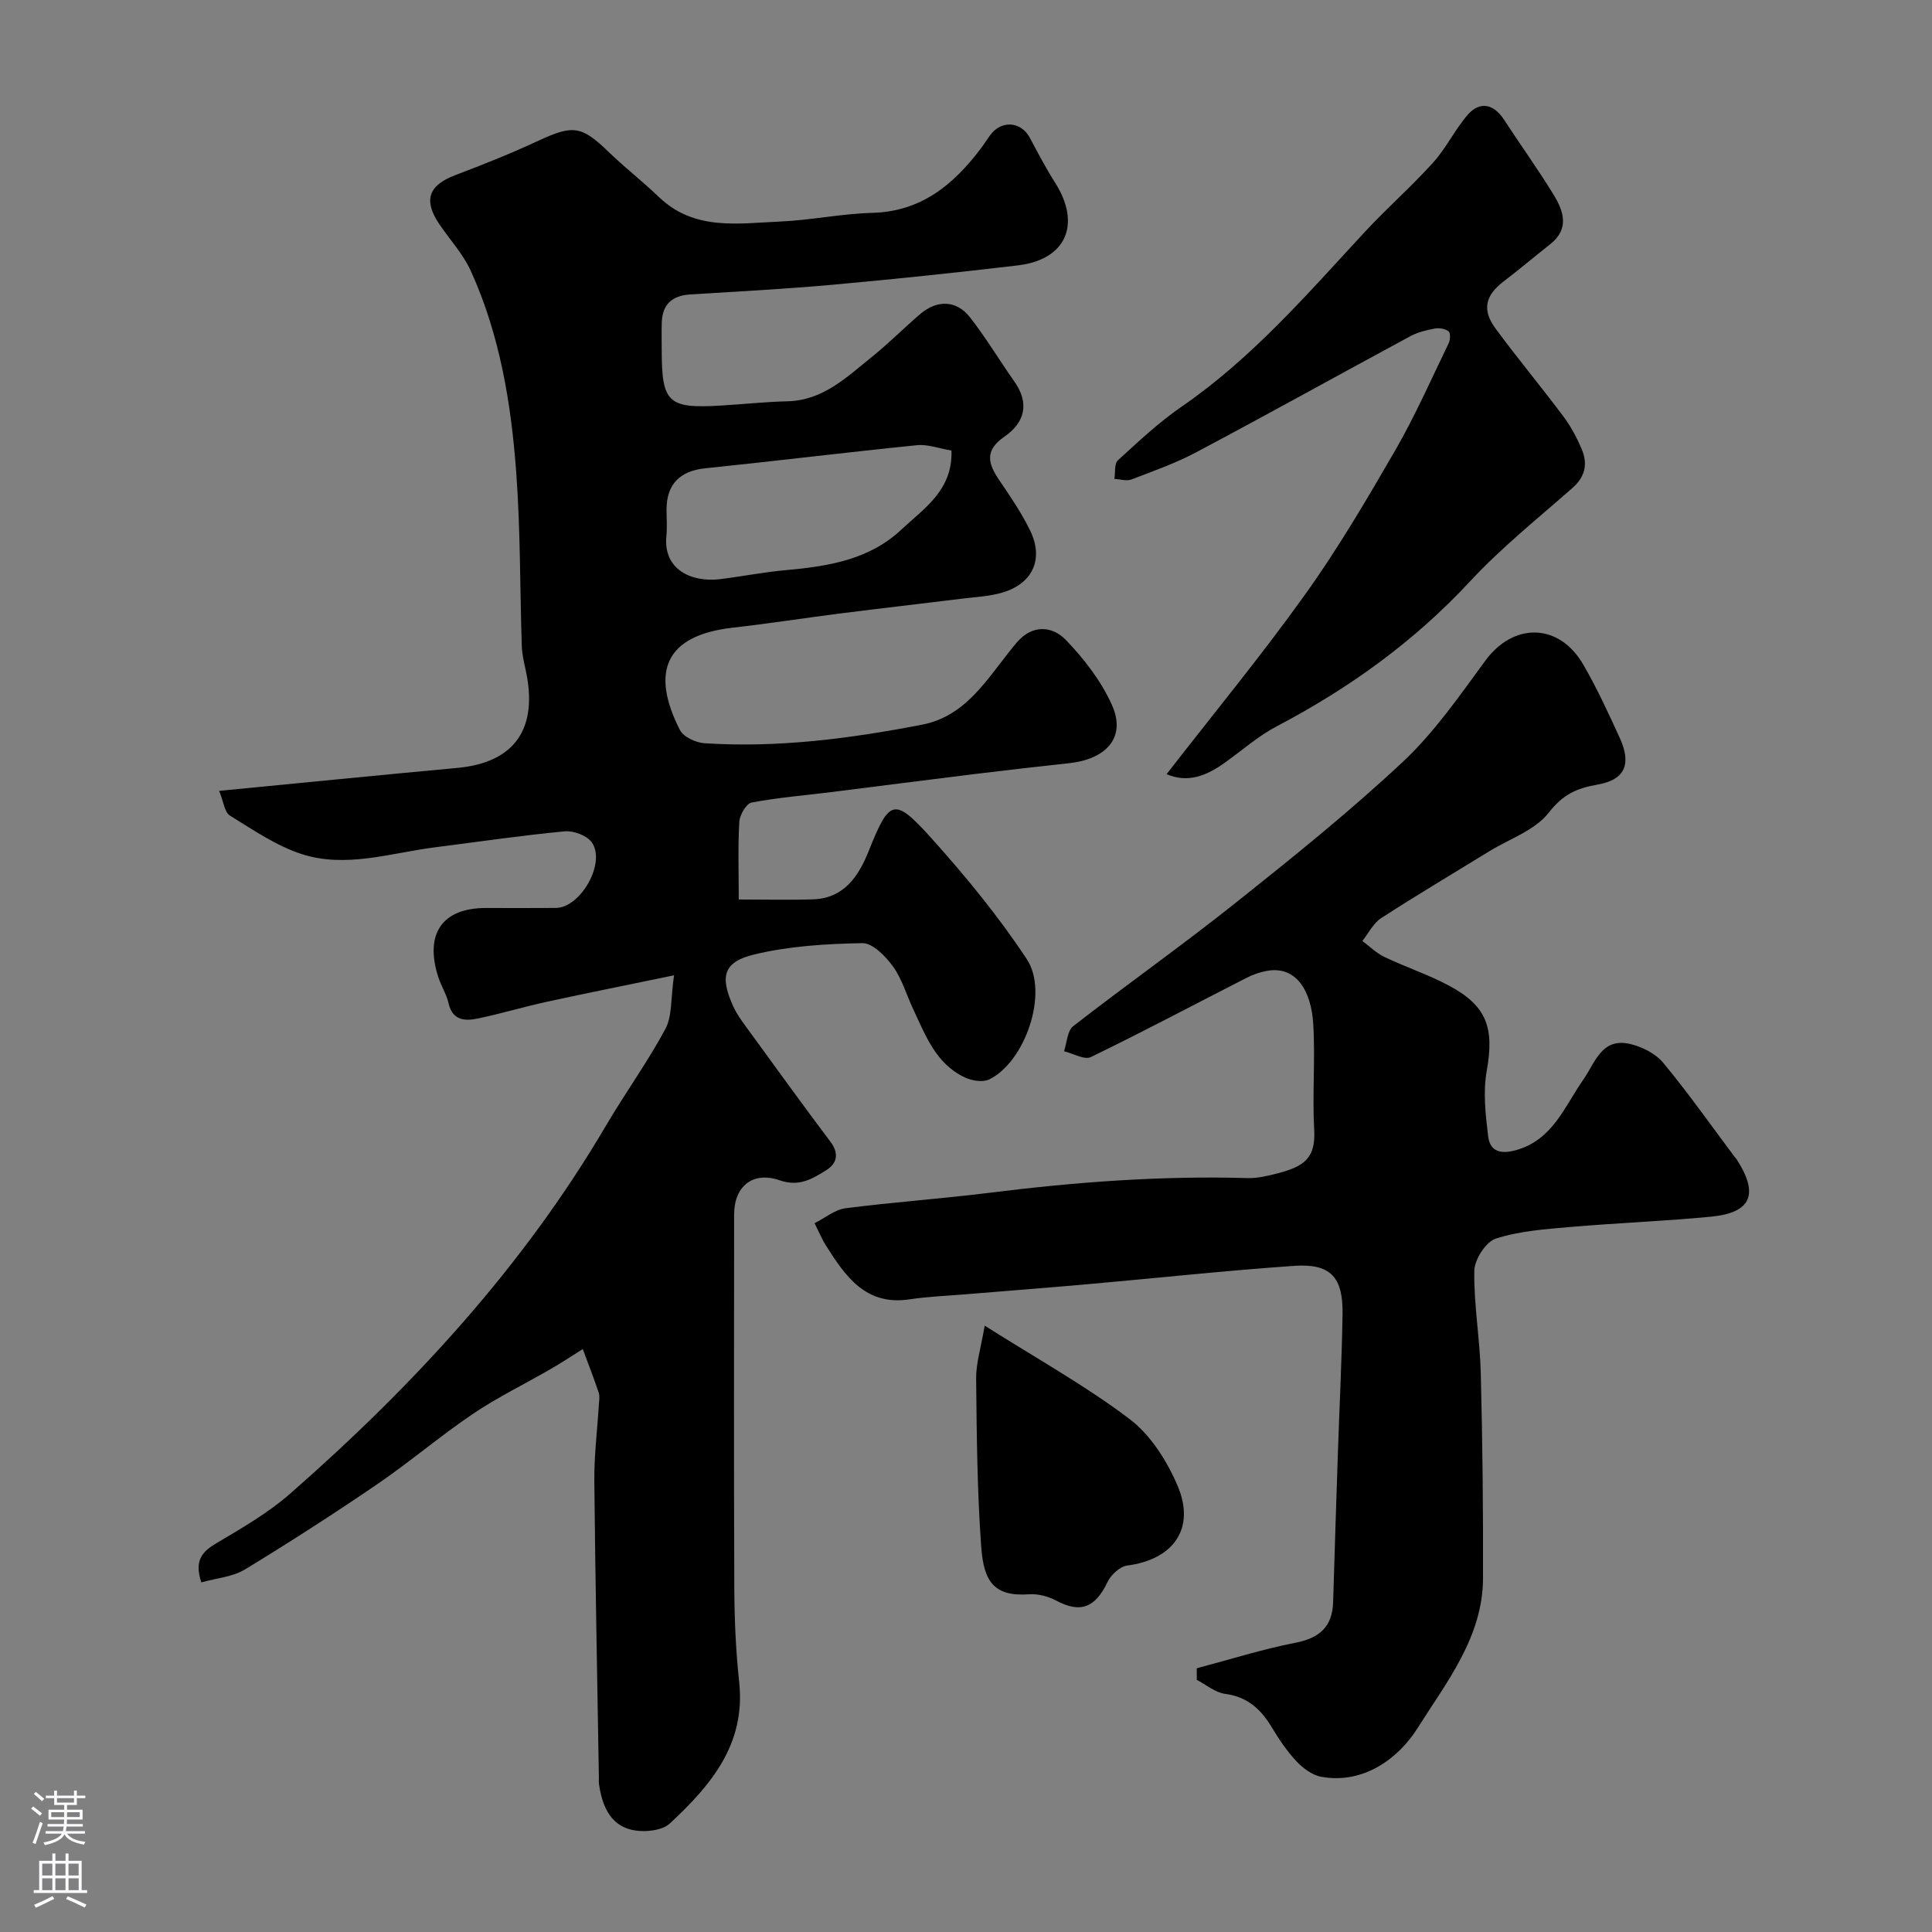 <svg enable-background="new 0 0 400 400" viewBox="0 0 400 400" xmlns="http://www.w3.org/2000/svg"><rect x="0" y="0" width="400" height="400" fill="#808080" stroke="none"/><g fill="#010000"><path d="m41.68 327.62c-1.5-4.58.18-6.37 3.13-8.12 5.29-3.13 10.73-6.27 15.32-10.3 25.39-22.26 48.13-46.86 65.35-76.18 3.96-6.74 8.59-13.11 12.28-19.99 1.43-2.66 1.09-6.27 1.79-11.1-9.62 1.99-18.02 3.67-26.39 5.49-4.77 1.04-9.45 2.46-14.23 3.45-2.67.56-5.24.43-6.06-3.15-.43-1.88-1.54-3.59-2.13-5.44-2.88-8.96.82-14.29 9.85-14.29 4.83 0 9.67.03 14.5-.01 5.15-.04 10.45-9.42 7.41-13.61-1.02-1.41-3.77-2.42-5.6-2.25-8.96.85-17.87 2.17-26.8 3.3-9.21 1.17-18.48 4.39-27.69 1.39-5.26-1.72-10.05-5.02-14.83-7.97-1.08-.66-1.26-2.78-2.21-5.1 16.98-1.64 33.13-3.26 49.3-4.75 11.93-1.1 16.87-8.17 14.13-20.43-.35-1.59-.72-3.22-.77-4.83-.39-11.93-.27-23.9-1.14-35.8-1.05-14.35-3.39-28.56-9.4-41.81-1.59-3.51-4.35-6.48-6.54-9.72-3.34-4.96-2.23-8.03 3.29-10.13 5.76-2.19 11.51-4.47 17.09-7.07 7.34-3.41 9.04-3.21 14.77 2.34 3.32 3.21 6.99 6.05 10.32 9.25 7.31 7.03 16.36 5.46 25.07 5.08 6.38-.28 12.73-1.63 19.11-1.8 10.09-.27 16.76-5.79 22.42-13.26.69-.91 1.3-1.89 1.97-2.81 2.3-3.17 6.39-2.89 8.21.5 1.68 3.14 3.33 6.31 5.24 9.31 5.48 8.62 2.31 15.96-7.74 17.14-12.71 1.5-25.44 2.84-38.18 3.99-9.85.89-19.73 1.41-29.6 2.02-3.76.23-5.79 2.05-5.91 5.84-.06 1.83-.01 3.67-.01 5.5 0 11.1 1.25 12.31 12.21 11.67 4.62-.27 9.23-.78 13.85-.89 7.36-.18 12.23-4.99 17.41-9.15 3.47-2.78 6.62-5.97 10-8.87 3.52-3.03 7.55-2.95 10.35.63 3.31 4.23 6.08 8.88 9.18 13.28 3.23 4.58 2.15 8.55-2.08 11.46-4.14 2.85-3.34 5.59-1.03 8.99 2.29 3.36 4.6 6.76 6.38 10.4 2.86 5.88.6 10.95-5.66 12.84-2.79.84-5.8.95-8.72 1.32-8.28 1.03-16.58 1.97-24.85 3.02-7.46.95-14.9 2.11-22.37 2.96-14.11 1.6-16.95 9.3-10.9 21.18.73 1.44 3.3 2.62 5.09 2.74 15.22.99 30.22-.97 45.13-3.86 5.51-1.07 9.39-4.43 12.81-8.52 2.31-2.76 4.38-5.71 6.7-8.46 3.17-3.76 7.32-3.52 10.21-.51 3.77 3.92 7.29 8.49 9.5 13.42 3.14 7-1.58 11.27-8.78 12.05-6.69.73-13.38 1.49-20.07 2.31-9.74 1.19-19.47 2.46-29.21 3.68-5.52.69-11.08 1.13-16.53 2.17-1.1.21-2.46 2.54-2.55 3.95-.31 5.12-.12 10.26-.12 16.12 5.43 0 10.41.13 15.38-.03 6.46-.21 9.46-4.85 11.53-10.01 4.28-10.72 5.25-11.25 12.98-2.65 7.1 7.9 13.91 16.2 19.75 25.05 4.62 7-.4 21.34-7.81 24.9-1.33.64-3.6.26-5.06-.44-5.97-2.82-8.11-8.71-10.68-14.18-1.39-2.95-2.3-6.23-4.18-8.81-1.53-2.1-4.2-4.83-6.32-4.79-7.48.13-15.13.6-22.37 2.34-6.37 1.53-7.14 4.5-4.45 10.55.98 2.2 2.56 4.15 3.99 6.13 5.37 7.39 10.73 14.79 16.22 22.09 1.85 2.46 1.37 4.51-.87 5.9-2.85 1.77-5.59 3.49-9.6 2.1-5.64-1.96-9.47 1.26-9.47 7.08 0 25.83-.07 51.67.04 77.5.03 6.44.32 12.9 1.01 19.3 1.39 12.88-5.9 21.41-14.37 29.28-1.39 1.29-4.14 1.67-6.21 1.54-4.95-.31-7.57-3.57-8.44-9.67-.07-.49-.03-1-.03-1.5-.33-20.43-.75-40.87-.94-61.31-.05-5.26.62-10.54.94-15.8.05-.83.22-1.74-.04-2.49-1.02-3.03-2.18-6-3.29-9-2.22 1.39-4.41 2.84-6.68 4.15-5.37 3.11-10.98 5.83-16.1 9.29-6.77 4.57-13.01 9.91-19.75 14.52-8.99 6.13-18.14 12.03-27.44 17.68-2.51 1.53-5.79 1.76-9.01 2.67zm155.31-234.34c-2.66-.45-4.95-1.33-7.12-1.11-14.64 1.48-29.25 3.28-43.89 4.79-5.14.53-7.96 3.23-7.98 8.5-.01 1.83.16 3.68-.03 5.49-.72 7.03 5.29 9.67 11.08 8.96 4.53-.55 9.03-1.46 13.57-1.86 8.72-.78 17.3-2.12 23.96-8.37 4.69-4.4 10.7-8.16 10.41-16.4z"/><path d="m247.77 345.4c6.81-1.8 13.56-3.94 20.46-5.29 5.01-.98 7.63-3.34 7.78-8.43.31-10.43.65-20.85 1-31.28.32-9.43.8-18.86.95-28.3.13-7.68-2.47-10.54-9.99-10.02-14.42 1-28.8 2.57-43.21 3.84-8.36.74-16.73 1.37-25.1 2.07-3.77.31-7.56.45-11.29 1.02-9.15 1.39-13.33-4.76-17.38-11.16-.78-1.23-1.34-2.6-2.34-4.6 2.2-1.1 4.2-2.81 6.38-3.09 9.92-1.28 19.92-1.97 29.85-3.21 17.74-2.22 35.5-3.56 53.39-3.04 2.08.06 4.23-.46 6.28-.99 5.59-1.46 7.86-3.25 7.54-9-.41-7.31.25-14.68-.2-21.98-.4-6.54-3.38-12.1-9.66-10.92-1.42.27-2.84.76-4.12 1.42-10.75 5.48-21.4 11.15-32.25 16.41-1.34.65-3.68-.75-5.56-1.2.6-1.77.66-4.23 1.89-5.19 11.1-8.63 22.6-16.75 33.6-25.51 11.82-9.41 23.63-18.9 34.64-29.21 6.52-6.1 11.75-13.67 17.08-20.94 5.84-7.97 15.28-7.88 20.31.83 2.83 4.89 5.21 10.06 7.56 15.21 2.38 5.25 1.17 8.59-4.62 9.6-4.47.78-7.21 2.1-10.14 5.85-2.82 3.61-8.03 5.35-12.2 7.91-7.51 4.61-15.08 9.11-22.47 13.89-1.63 1.06-2.61 3.13-3.89 4.73 1.51 1.12 2.89 2.5 4.55 3.3 4.4 2.1 9.09 3.65 13.38 5.94 7.92 4.23 9.4 8.81 7.82 17.66-.78 4.38-.25 9.09.3 13.58.39 3.19 2.72 3.7 5.82 2.81 7.57-2.15 9.98-9.01 13.85-14.54 2.46-3.51 3.78-8.73 9.58-7.46 2.53.56 5.38 1.99 6.99 3.93 5.21 6.28 9.91 12.97 14.81 19.51.1.13.24.23.33.37 4.73 7.28 3.17 11.16-5.24 11.98-9.67.94-19.4 1.29-29.09 2.13-5.21.45-10.56.83-15.47 2.41-2.07.67-4.42 4.34-4.45 6.68-.11 7.04 1.16 14.1 1.34 21.16.36 14.17.51 28.35.46 42.53-.04 12.17-7.65 21.6-13.57 31.01-3.72 5.91-10.9 11.69-19.93 10.04-1.87-.34-3.79-1.78-5.14-3.22-1.99-2.13-3.65-4.62-5.16-7.13-2.25-3.71-5.04-6.22-9.62-6.82-2.04-.27-3.9-1.89-5.84-2.9 0-.78-.01-1.58-.01-2.39z"/><path d="m241.53 160.28c9.73-12.54 19.63-24.55 28.66-37.17 6.82-9.52 12.79-19.69 18.66-29.84 4.13-7.15 7.47-14.75 11.08-22.2.34-.7.4-2.15-.02-2.47-.7-.54-1.94-.75-2.85-.58-1.73.32-3.54.76-5.07 1.59-14.77 7.97-29.43 16.12-44.25 23.99-4.29 2.28-8.94 3.93-13.49 5.67-1.01.39-2.35-.06-3.53-.12.22-1.31-.04-3.15.73-3.85 4.24-3.87 8.46-7.85 13.18-11.1 14.6-10.04 26.03-23.33 37.93-36.17 4.57-4.93 9.66-9.39 14.16-14.38 2.71-3 4.5-6.83 7.16-9.89 2.51-2.89 5.4-2.23 7.52 1.03 3.37 5.18 7 10.21 10.23 15.48 2.11 3.43 3.37 7.13-.71 10.32-3.22 2.52-6.33 5.18-9.59 7.66-3.79 2.88-4.56 5.87-1.72 9.73 4.55 6.19 9.48 12.1 14.09 18.26 1.55 2.07 2.8 4.43 3.8 6.82 1.25 2.99.71 5.64-1.94 7.97-7.19 6.32-14.72 12.35-21.21 19.34-11.57 12.46-25.02 22.13-39.99 29.99-3.87 2.03-7.23 5.02-10.82 7.58-3.73 2.67-7.62 4.24-12.01 2.34z"/><path d="m203.87 274.46c11.04 6.99 21.03 12.53 30.04 19.37 4.32 3.28 7.69 8.63 9.88 13.74 3.8 8.87-.83 15.31-10.42 16.56-1.51.2-3.35 1.91-4.06 3.39-2.57 5.38-5.63 6.53-10.63 3.87-1.65-.88-3.77-1.44-5.62-1.31-7.21.51-9.39-2.57-9.91-9.83-.84-11.56-.93-23.18-1.05-34.78-.05-3.12.96-6.26 1.77-11.01z"/></g><path d="m6.44 374.46.42-.45c.65.47 1.27.95 1.85 1.44l-.45.49c-.65-.56-1.25-1.06-1.82-1.48m.93 7.33-.63-.26c.55-1.36 1.05-2.8 1.52-4.33.19.1.38.19.59.27-.46 1.29-.95 2.73-1.48 4.32m-.38-10.38.44-.42c.43.34 1.01.82 1.74 1.44l-.49.49c-.53-.51-1.09-1.01-1.69-1.51m2.5.35h1.72v-1.04h.59v1.04h3.52v-1.04h.59v1.04h1.75v.53h-1.75v1.42h-2.03v.97h3.22v2.03h-3.24c0 .35-.01.66-.03.93h3.32v.53h-3.37c-.03.27-.08.58-.15.94h3.96v.53h-3.71c.67.92 1.93 1.48 3.79 1.68-.13.24-.23.44-.29.59-2.13-.38-3.48-1.08-4.04-2.12-.43.97-1.77 1.72-4.03 2.23-.09-.19-.2-.37-.33-.55 2.1-.42 3.37-1.03 3.81-1.83h-3.36v-.53h3.58c.08-.29.13-.61.16-.94h-3.33v-.53h3.39c.02-.27.04-.58.04-.93h-3.23v-2.03h3.25v-.97h-2.07v-1.42h-1.73zm1.12 3.44v1h2.65c.01-.3.02-.44.01-.4v-.25-.35zm1.19-2h3.52v-.91h-3.52zm4.71 2h-2.63v.59c0 .15-.01.28-.01.4h2.64z" fill="#fbfafc"/><path d="m13.56 383.74h.63v1.52h2.72v6.07h1.13v.6h-11.06v-.6h1.13v-6.07h2.73v-1.52h.63v1.52h2.1v-1.52zm-2.69 8.83.38.56c-1.24.63-2.53 1.25-3.85 1.85-.1-.21-.21-.42-.34-.63 1.36-.55 2.63-1.15 3.81-1.78m-2.13-4.27h2.1v-2.45h-2.1zm0 3.04h2.1v-2.46h-2.1zm2.72-3.04h2.1v-2.45h-2.1zm0 3.04h2.1v-2.46h-2.1zm6.07 3.6c-1.41-.71-2.7-1.3-3.86-1.78l.35-.56c1.45.62 2.75 1.19 3.88 1.72zm-1.25-9.09h-2.1v2.45h2.1zm-2.09 5.49h2.1v-2.45h-2.1z" fill="#fbfafc"/></svg>